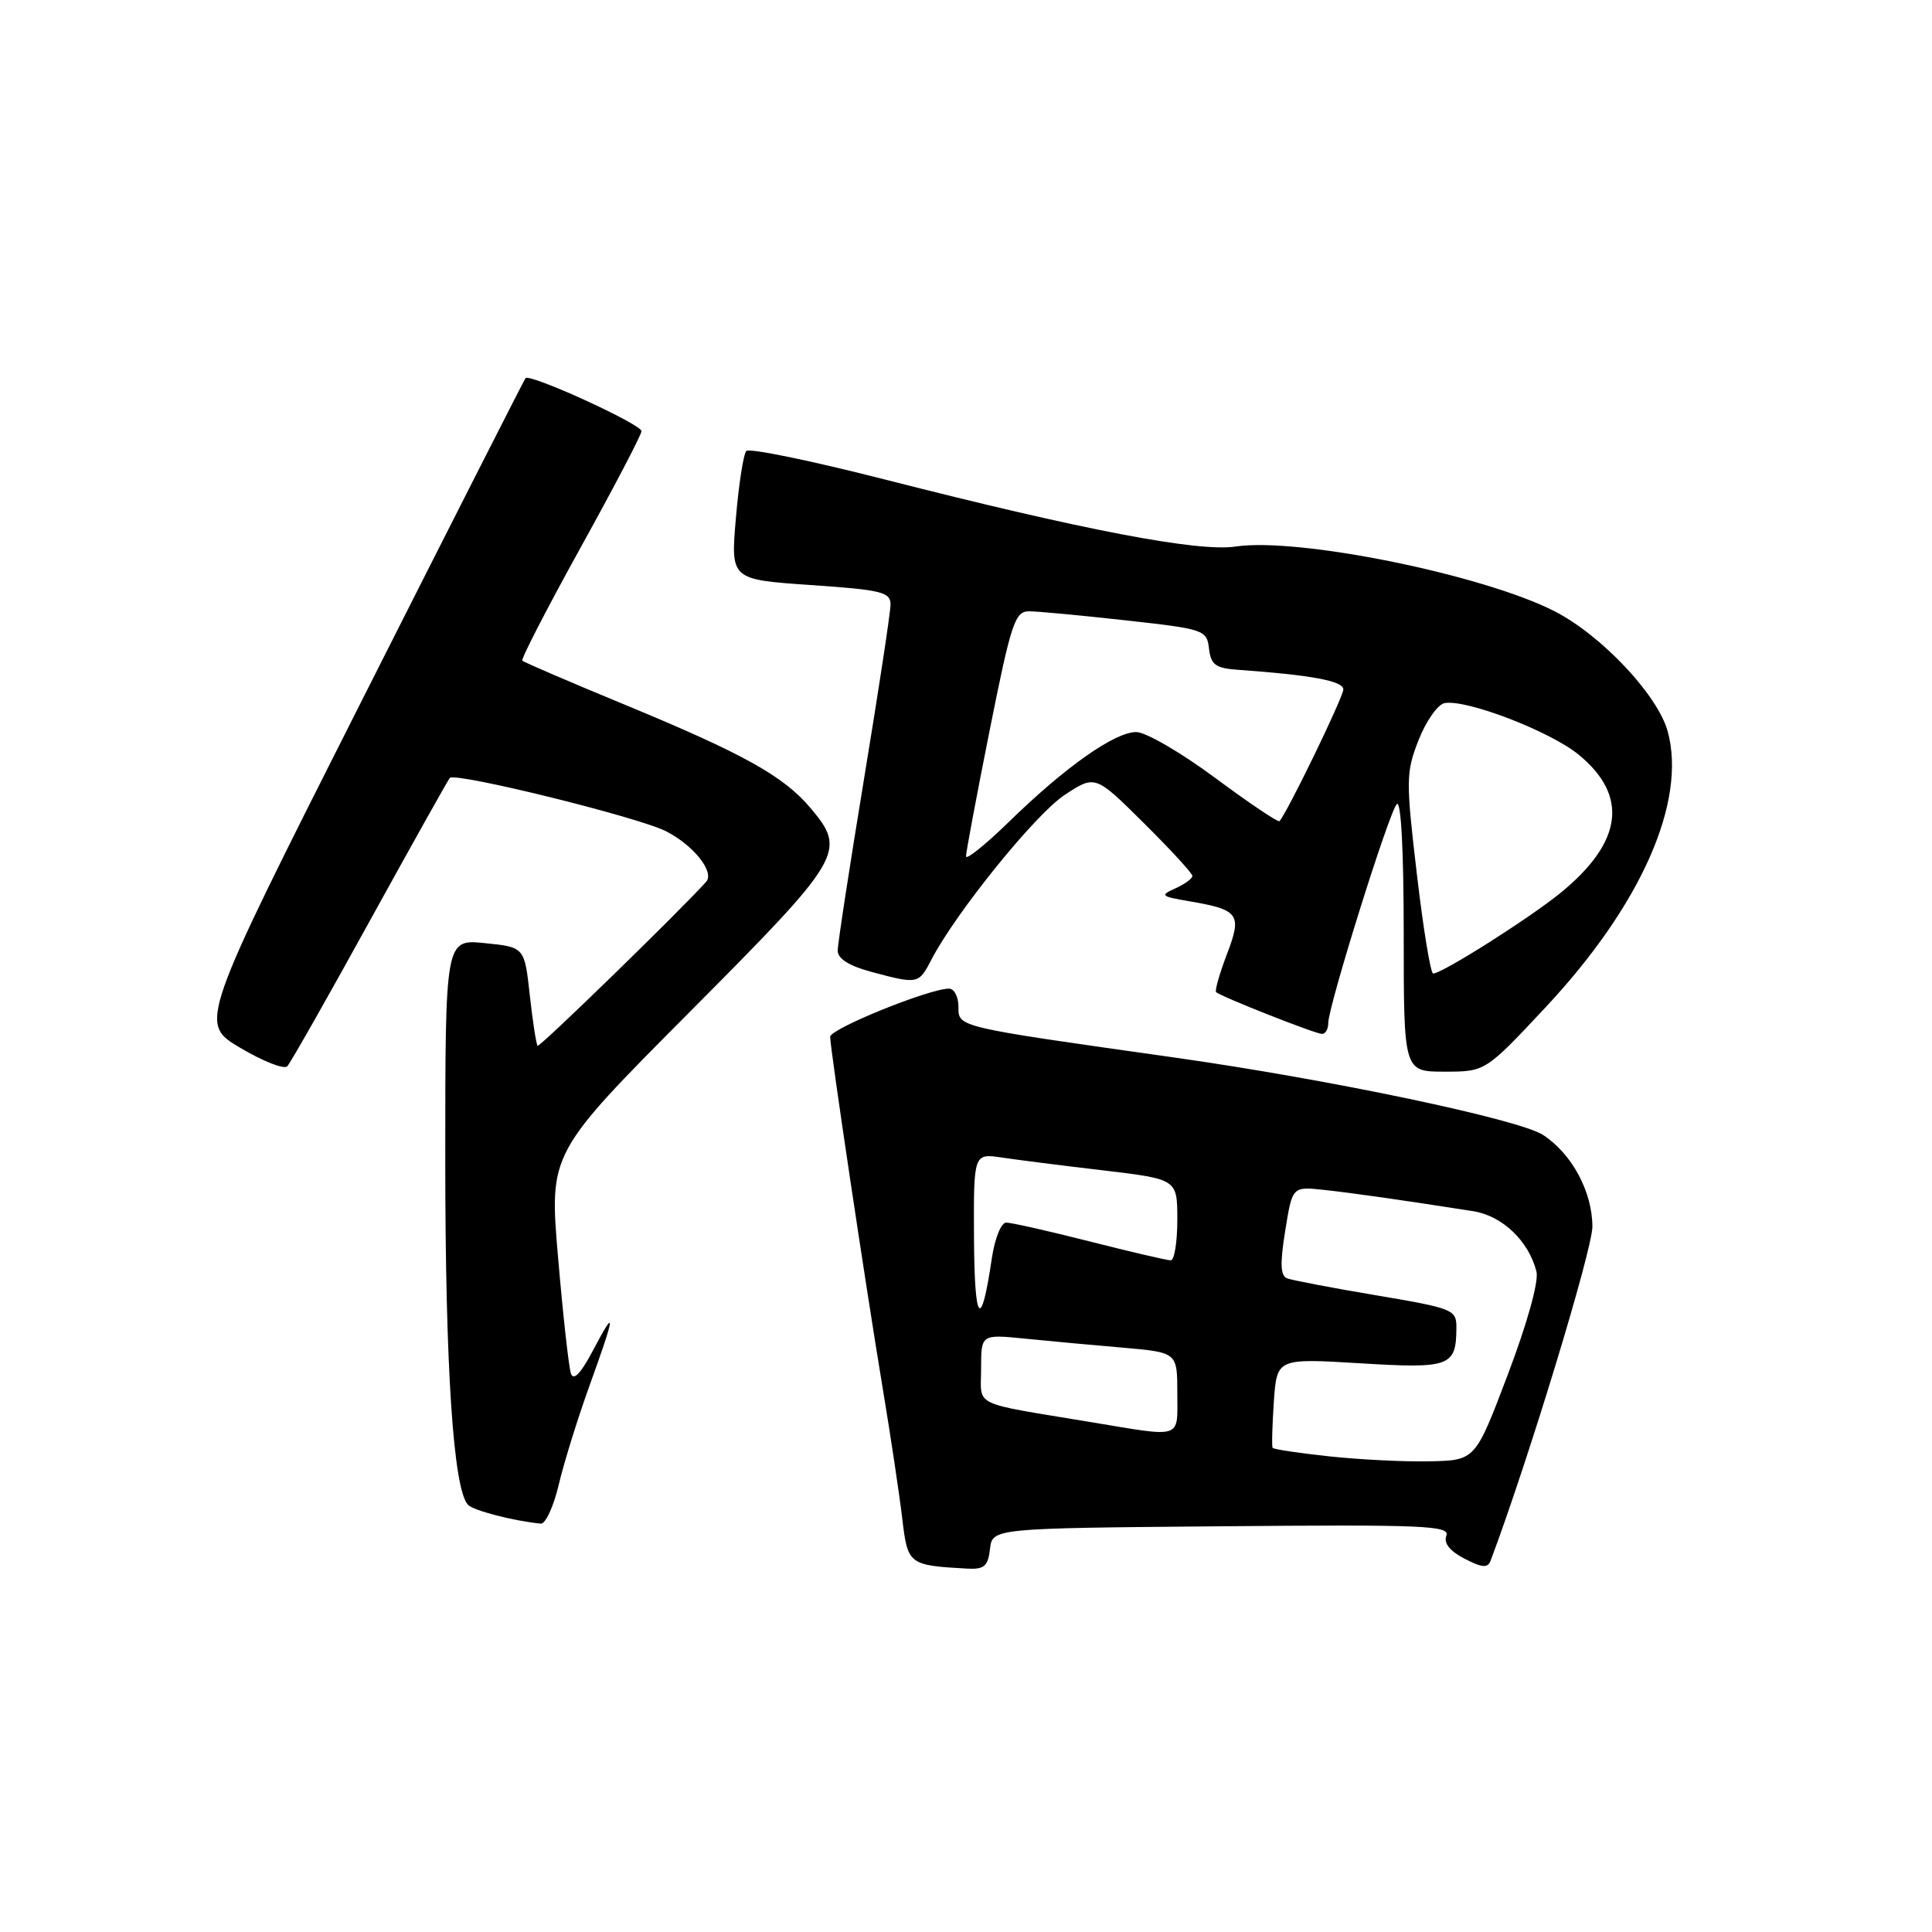 <?xml version="1.0" encoding="UTF-8" standalone="no"?>
<!DOCTYPE svg PUBLIC "-//W3C//DTD SVG 1.1//EN" "http://www.w3.org/Graphics/SVG/1.1/DTD/svg11.dtd" >
<svg xmlns="http://www.w3.org/2000/svg" xmlns:xlink="http://www.w3.org/1999/xlink" version="1.1" viewBox="0 0 256 256">
 <g >
 <path fill="currentColor"
d=" M 131.18 205.25 C 131.50 202.50 131.50 202.50 161.86 202.24 C 188.57 202.00 192.16 202.15 191.65 203.48 C 191.27 204.47 192.09 205.51 194.05 206.53 C 196.41 207.75 197.14 207.80 197.52 206.78 C 202.49 193.56 211.00 165.60 211.00 162.53 C 210.99 157.91 208.29 152.89 204.47 150.39 C 201.30 148.31 176.10 143.02 155.50 140.11 C 126.60 136.03 127.00 136.12 127.00 133.41 C 127.00 132.08 126.44 131.00 125.75 131.00 C 123.15 130.99 110.00 136.32 110.00 137.38 C 110.00 138.92 114.64 169.96 116.97 184.00 C 118.02 190.32 119.18 198.06 119.55 201.19 C 120.27 207.32 120.40 207.42 128.18 207.85 C 130.41 207.97 130.92 207.53 131.18 205.25 Z  M 74.03 196.75 C 74.71 193.86 76.55 187.93 78.13 183.56 C 81.58 174.00 81.67 173.06 78.54 179.00 C 76.96 182.00 75.99 183.00 75.65 182.00 C 75.37 181.18 74.60 174.27 73.95 166.66 C 72.76 152.81 72.76 152.81 91.38 134.10 C 111.75 113.62 112.23 112.81 107.39 107.06 C 103.85 102.85 98.52 99.88 82.87 93.41 C 75.56 90.39 69.41 87.75 69.21 87.54 C 69.01 87.34 72.48 80.61 76.92 72.58 C 81.36 64.56 85.00 57.60 85.00 57.13 C 85.00 56.21 70.18 49.44 69.63 50.11 C 69.46 50.32 59.64 69.65 47.83 93.05 C 26.35 135.59 26.35 135.59 31.83 138.84 C 34.84 140.63 37.65 141.73 38.06 141.29 C 38.48 140.86 43.41 132.18 49.01 122.00 C 54.62 111.83 59.39 103.31 59.60 103.08 C 60.35 102.30 84.49 108.25 88.22 110.13 C 91.88 111.98 94.72 115.54 93.57 116.84 C 90.16 120.65 71.49 138.82 71.24 138.57 C 71.05 138.39 70.59 135.37 70.20 131.87 C 69.50 125.50 69.50 125.50 64.25 124.97 C 59.00 124.44 59.00 124.44 59.00 153.65 C 59.00 181.27 60.07 197.38 62.02 199.40 C 62.78 200.17 67.99 201.52 71.65 201.89 C 72.28 201.95 73.35 199.64 74.03 196.75 Z  M 204.80 133.47 C 217.43 119.97 223.50 106.28 220.99 96.95 C 219.69 92.12 212.20 84.17 205.98 80.99 C 196.45 76.13 172.01 71.17 163.71 72.42 C 158.77 73.16 143.50 70.24 117.19 63.52 C 107.51 61.05 99.27 59.35 98.89 59.76 C 98.51 60.17 97.89 64.17 97.51 68.65 C 96.81 76.79 96.81 76.79 107.41 77.52 C 116.80 78.16 118.00 78.45 118.00 80.10 C 118.00 81.12 116.42 91.49 114.50 103.14 C 112.58 114.80 111.00 125.06 111.00 125.96 C 111.00 127.04 112.51 127.99 115.51 128.79 C 121.62 130.43 121.74 130.40 123.41 127.17 C 126.60 121.00 137.17 107.92 141.02 105.37 C 145.11 102.66 145.11 102.66 151.55 109.05 C 155.10 112.57 158.00 115.72 158.00 116.07 C 158.00 116.41 156.99 117.15 155.75 117.71 C 153.68 118.64 153.81 118.78 157.52 119.41 C 164.21 120.55 164.61 121.12 162.56 126.47 C 161.59 129.03 160.95 131.27 161.14 131.46 C 161.76 132.05 174.30 137.00 175.17 137.00 C 175.63 137.00 176.00 136.36 176.00 135.57 C 176.00 133.34 184.05 107.61 185.08 106.55 C 185.64 105.97 186.00 112.65 186.00 123.80 C 186.00 142.00 186.00 142.00 191.41 142.00 C 196.82 142.00 196.82 142.00 204.80 133.47 Z  M 176.18 192.98 C 172.15 192.55 168.76 192.04 168.63 191.85 C 168.50 191.66 168.58 188.91 168.79 185.74 C 169.19 179.98 169.19 179.98 180.19 180.64 C 192.13 181.37 192.95 181.07 192.98 175.97 C 193.00 173.53 192.61 173.37 182.38 171.64 C 176.54 170.66 171.22 169.64 170.56 169.39 C 169.66 169.04 169.59 167.45 170.30 163.07 C 171.24 157.22 171.24 157.22 175.37 157.66 C 179.17 158.07 185.85 159.02 195.21 160.49 C 199.07 161.10 202.57 164.44 203.59 168.50 C 203.91 169.80 202.38 175.32 199.81 182.09 C 195.49 193.50 195.49 193.50 189.50 193.63 C 186.20 193.71 180.21 193.41 176.18 192.98 Z  M 144.50 188.43 C 128.50 185.77 130.00 186.50 130.00 181.36 C 130.00 176.80 130.00 176.80 135.75 177.37 C 138.91 177.69 144.76 178.23 148.75 178.57 C 156.00 179.20 156.00 179.20 156.00 184.60 C 156.00 190.77 156.87 190.48 144.50 188.43 Z  M 129.06 164.16 C 129.00 152.82 129.00 152.82 132.75 153.38 C 134.81 153.69 140.89 154.46 146.25 155.09 C 156.00 156.25 156.00 156.25 156.00 161.62 C 156.00 164.58 155.61 167.00 155.13 167.00 C 154.65 167.00 149.82 165.88 144.40 164.50 C 138.98 163.12 134.00 162.00 133.33 162.00 C 132.65 162.00 131.82 164.08 131.42 166.75 C 130.00 176.39 129.13 175.43 129.06 164.16 Z  M 187.74 115.81 C 186.28 103.38 186.29 102.35 187.97 98.06 C 188.96 95.55 190.50 93.35 191.40 93.17 C 194.25 92.61 205.42 96.90 209.21 100.02 C 215.83 105.48 215.01 111.60 206.77 118.32 C 202.60 121.71 191.10 128.99 189.90 129.00 C 189.56 129.00 188.59 123.06 187.74 115.81 Z  M 128.00 113.47 C 128.00 112.94 129.41 105.41 131.14 96.75 C 133.98 82.53 134.49 81.00 136.35 81.00 C 137.48 81.00 143.24 81.54 149.16 82.20 C 159.58 83.35 159.91 83.47 160.20 85.95 C 160.45 88.08 161.07 88.54 164.00 88.75 C 173.74 89.44 178.00 90.23 178.00 91.35 C 178.00 92.37 170.49 107.84 169.53 108.81 C 169.35 108.99 165.51 106.41 161.01 103.07 C 156.51 99.73 151.81 97.00 150.56 97.00 C 147.71 97.00 141.18 101.60 133.75 108.84 C 130.59 111.92 128.00 114.00 128.00 113.47 Z "/>
</g>
</svg>